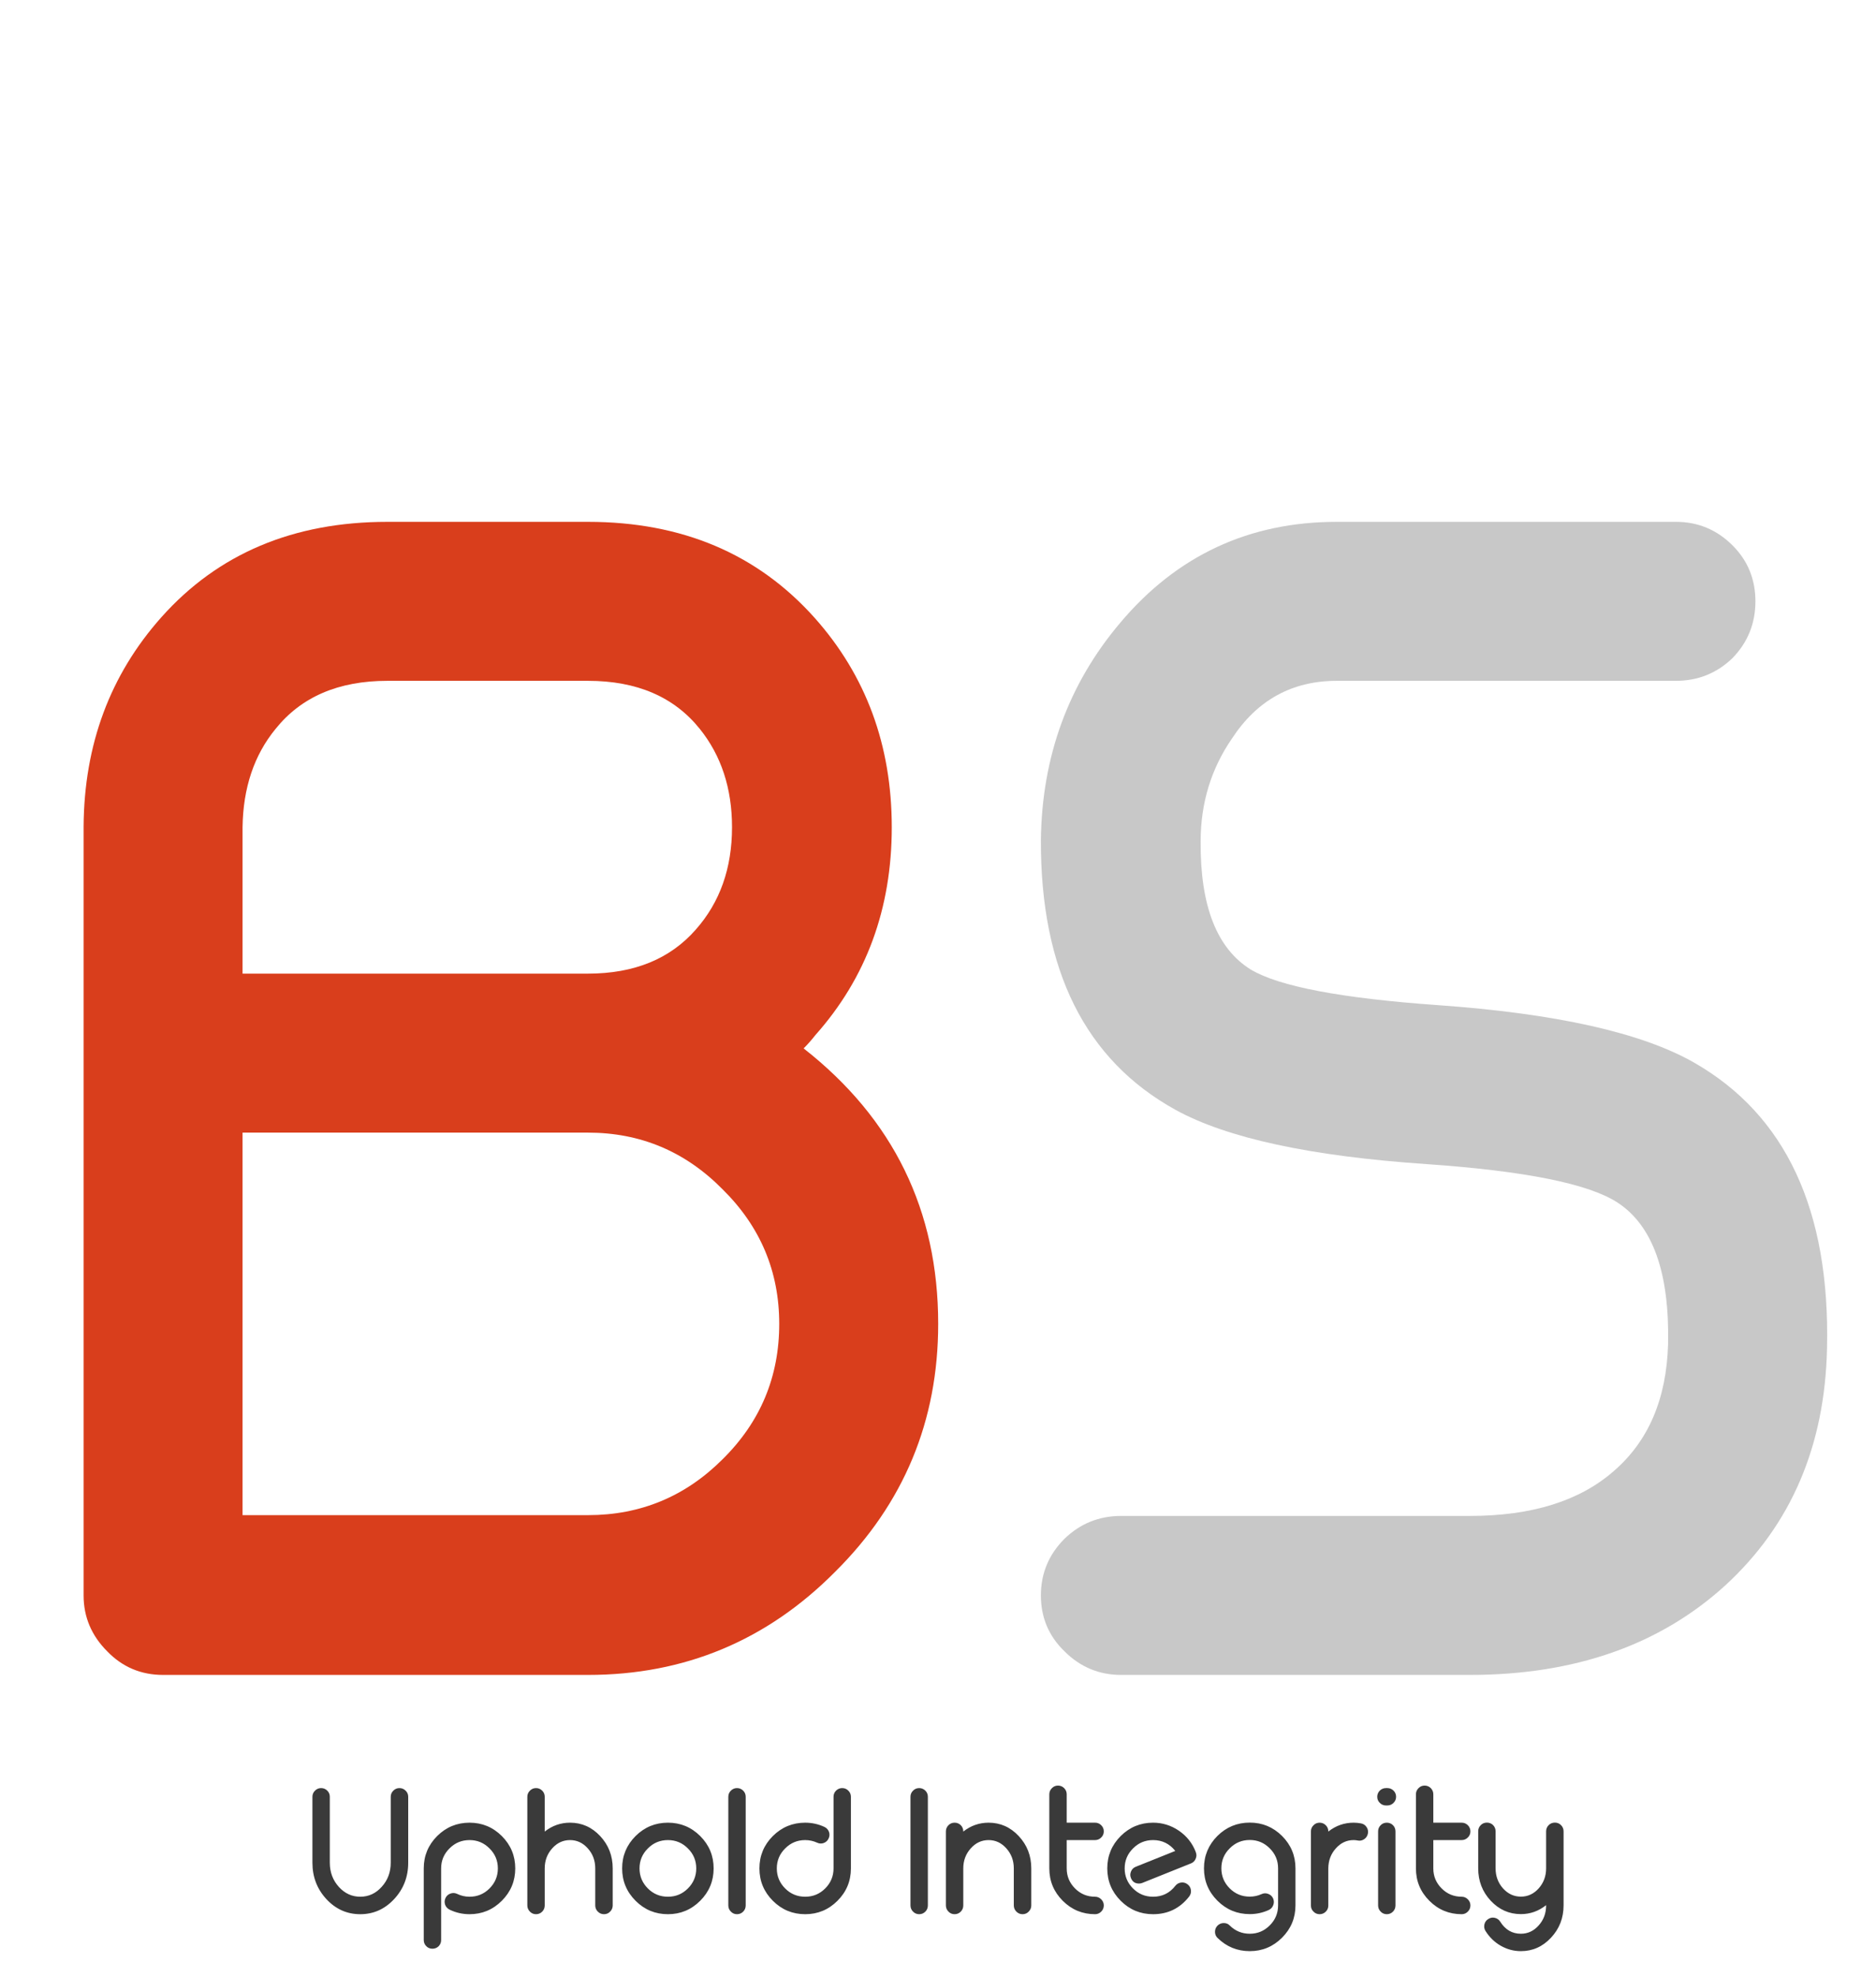 <svg width="149" height="157" viewBox="0 0 149 157" fill="none" xmlns="http://www.w3.org/2000/svg">
<path d="M64.765 82.188C64.473 82.562 64.161 82.917 63.828 83.25C70.953 88.833 74.515 96.125 74.515 105.125C74.515 112.833 71.786 119.396 66.328 124.812C60.911 130.271 54.369 133 46.703 133H12.953C11.203 133 9.723 132.375 8.515 131.125C7.265 129.875 6.64 128.396 6.64 126.688V65.625C6.682 59.125 8.744 53.583 12.828 49C17.328 43.958 23.307 41.438 30.765 41.438H46.703C54.161 41.438 60.161 43.979 64.703 49.062C68.786 53.646 70.828 59.188 70.828 65.688C70.828 72.146 68.807 77.646 64.765 82.188ZM19.265 65.688V77.312H46.703C50.369 77.312 53.223 76.146 55.265 73.812C57.182 71.646 58.14 68.938 58.14 65.688C58.14 62.604 57.286 60 55.578 57.875C53.536 55.333 50.578 54.062 46.703 54.062H30.765C26.89 54.062 23.932 55.333 21.89 57.875C20.182 59.958 19.307 62.562 19.265 65.688ZM19.265 120.312H46.703C50.869 120.312 54.432 118.833 57.39 115.875C60.39 112.917 61.89 109.333 61.89 105.125C61.89 100.958 60.39 97.396 57.39 94.438C54.432 91.438 50.869 89.938 46.703 89.938H19.265V120.312Z" fill="#D93E1C"/>
<path d="M89.047 133C87.297 133 85.797 132.375 84.547 131.125C83.297 129.917 82.672 128.438 82.672 126.688C82.672 124.938 83.297 123.438 84.547 122.188C85.797 120.979 87.297 120.375 89.047 120.375H116.735C121.652 120.375 125.464 119.188 128.173 116.812C130.923 114.438 132.36 111.083 132.485 106.75C132.61 101.083 131.277 97.333 128.485 95.5C126.193 94 121.131 92.979 113.298 92.438C104.089 91.812 97.443 90.375 93.36 88.125C86.193 84.167 82.631 77.021 82.672 66.688C82.756 60.062 84.86 54.312 88.985 49.438C93.485 44.104 99.214 41.438 106.173 41.438H133.11C134.86 41.438 136.36 42.062 137.61 43.312C138.818 44.521 139.423 46 139.423 47.75C139.423 49.5 138.818 51 137.61 52.25C136.36 53.458 134.86 54.062 133.11 54.062H106.173C102.631 54.062 99.86 55.583 97.86 58.625C96.193 61.042 95.36 63.771 95.36 66.812C95.318 71.938 96.652 75.333 99.36 77C101.61 78.333 106.548 79.271 114.173 79.812C123.589 80.479 130.381 82 134.548 84.375C141.839 88.542 145.36 96.104 145.11 107.062C144.943 114.812 142.256 121.083 137.048 125.875C131.839 130.625 125.068 133 116.735 133H89.047Z" fill="#C8C8C8"/>
<path d="M31.239 142.19C31.372 142.054 31.533 141.985 31.725 141.985C31.916 141.985 32.08 142.054 32.217 142.19C32.354 142.323 32.422 142.484 32.422 142.676V147.912C32.422 149.038 32.048 150.002 31.301 150.804C30.558 151.601 29.663 152 28.614 152C27.553 152 26.65 151.594 25.907 150.783C25.178 149.986 24.814 149.029 24.814 147.912V142.676C24.814 142.484 24.882 142.323 25.019 142.19C25.151 142.054 25.313 141.985 25.504 141.985C25.695 141.985 25.86 142.054 25.996 142.19C26.128 142.323 26.195 142.484 26.195 142.676V147.912C26.195 148.669 26.438 149.313 26.926 149.847C27.395 150.357 27.958 150.612 28.614 150.612C29.284 150.612 29.854 150.348 30.323 149.819C30.797 149.295 31.034 148.66 31.034 147.912V142.676C31.034 142.484 31.103 142.323 31.239 142.19ZM34.722 145.793C35.433 145.087 36.29 144.733 37.293 144.733C38.291 144.733 39.145 145.087 39.856 145.793C40.567 146.504 40.923 147.361 40.923 148.363C40.923 149.366 40.567 150.223 39.856 150.934C39.145 151.645 38.291 152 37.293 152C36.732 152 36.204 151.879 35.707 151.638C35.534 151.551 35.415 151.419 35.351 151.241C35.292 151.059 35.304 150.881 35.386 150.708C35.468 150.539 35.6 150.423 35.782 150.359C35.96 150.296 36.135 150.305 36.308 150.387C36.618 150.537 36.947 150.612 37.293 150.612C37.913 150.612 38.441 150.394 38.879 149.956C39.321 149.514 39.542 148.983 39.542 148.363C39.542 147.743 39.321 147.215 38.879 146.777C38.441 146.335 37.913 146.114 37.293 146.114C36.669 146.114 36.138 146.335 35.7 146.777C35.258 147.215 35.037 147.743 35.037 148.363V154.051C35.037 154.242 34.971 154.406 34.839 154.543C34.702 154.675 34.538 154.741 34.346 154.741C34.155 154.741 33.993 154.675 33.861 154.543C33.724 154.406 33.656 154.242 33.656 154.051V148.363C33.656 147.361 34.012 146.504 34.722 145.793ZM43.264 145.438C43.861 144.968 44.531 144.733 45.274 144.733C46.208 144.733 47.006 145.087 47.666 145.793C48.332 146.504 48.664 147.361 48.664 148.363V151.303C48.664 151.494 48.596 151.658 48.459 151.795C48.327 151.932 48.166 152 47.974 152C47.783 152 47.619 151.932 47.482 151.795C47.345 151.658 47.277 151.494 47.277 151.303V148.363C47.277 147.743 47.081 147.215 46.689 146.777C46.297 146.335 45.825 146.114 45.274 146.114C44.722 146.114 44.251 146.333 43.859 146.771C43.462 147.213 43.264 147.743 43.264 148.363V151.303C43.264 151.494 43.198 151.658 43.066 151.795C42.929 151.932 42.765 152 42.574 152C42.382 152 42.221 151.932 42.088 151.795C41.952 151.658 41.883 151.494 41.883 151.303V142.676C41.883 142.484 41.952 142.323 42.088 142.19C42.221 142.054 42.382 141.985 42.574 141.985C42.765 141.985 42.929 142.054 43.066 142.19C43.198 142.323 43.264 142.484 43.264 142.676V145.438ZM50.48 145.793C51.191 145.087 52.047 144.733 53.05 144.733C54.048 144.733 54.903 145.087 55.613 145.793C56.324 146.504 56.68 147.361 56.68 148.363C56.68 149.366 56.324 150.223 55.613 150.934C54.903 151.645 54.048 152 53.05 152C52.047 152 51.191 151.645 50.48 150.934C49.769 150.223 49.413 149.366 49.413 148.363C49.413 147.361 49.769 146.504 50.48 145.793ZM51.457 149.956C51.895 150.394 52.426 150.612 53.05 150.612C53.67 150.612 54.198 150.394 54.636 149.956C55.078 149.514 55.299 148.983 55.299 148.363C55.299 147.743 55.078 147.215 54.636 146.777C54.198 146.335 53.67 146.114 53.05 146.114C52.426 146.114 51.895 146.335 51.457 146.777C51.015 147.215 50.794 147.743 50.794 148.363C50.794 148.983 51.015 149.514 51.457 149.956ZM58.05 142.19C58.183 142.054 58.344 141.985 58.536 141.985C58.727 141.985 58.891 142.054 59.028 142.19C59.16 142.323 59.226 142.484 59.226 142.676V151.303C59.226 151.494 59.16 151.658 59.028 151.795C58.891 151.932 58.727 152 58.536 152C58.344 152 58.183 151.932 58.05 151.795C57.914 151.658 57.846 151.494 57.846 151.303V142.676C57.846 142.484 57.914 142.323 58.05 142.19ZM66.401 142.19C66.537 142.054 66.702 141.985 66.893 141.985C67.084 141.985 67.246 142.054 67.378 142.19C67.515 142.323 67.583 142.484 67.583 142.676V148.363C67.583 149.366 67.228 150.223 66.517 150.934C65.806 151.645 64.952 152 63.953 152C62.951 152 62.094 151.645 61.383 150.934C60.672 150.223 60.317 149.366 60.317 148.363C60.317 147.361 60.672 146.504 61.383 145.793C62.094 145.087 62.951 144.733 63.953 144.733C64.487 144.733 64.995 144.845 65.478 145.068C65.651 145.15 65.772 145.28 65.84 145.458C65.904 145.636 65.895 145.811 65.813 145.984C65.735 146.158 65.606 146.278 65.423 146.347C65.246 146.41 65.07 146.401 64.897 146.319C64.596 146.183 64.282 146.114 63.953 146.114C63.329 146.114 62.798 146.335 62.361 146.777C61.919 147.215 61.698 147.743 61.698 148.363C61.698 148.983 61.919 149.514 62.361 149.956C62.798 150.394 63.329 150.612 63.953 150.612C64.573 150.612 65.102 150.394 65.54 149.956C65.981 149.514 66.203 148.983 66.203 148.363V142.676C66.203 142.484 66.269 142.323 66.401 142.19ZM72.519 142.19C72.651 142.054 72.813 141.985 73.005 141.985C73.196 141.985 73.36 142.054 73.497 142.19C73.629 142.323 73.695 142.484 73.695 142.676V151.303C73.695 151.494 73.629 151.658 73.497 151.795C73.36 151.932 73.196 152 73.005 152C72.813 152 72.651 151.932 72.519 151.795C72.382 151.658 72.314 151.494 72.314 151.303V142.676C72.314 142.484 72.382 142.323 72.519 142.19ZM76.508 145.438C77.105 144.968 77.775 144.733 78.518 144.733C79.452 144.733 80.25 145.087 80.91 145.793C81.576 146.504 81.909 147.361 81.909 148.363V151.303C81.909 151.494 81.84 151.658 81.703 151.795C81.571 151.932 81.409 152 81.218 152C81.027 152 80.863 151.932 80.726 151.795C80.589 151.658 80.521 151.494 80.521 151.303V148.363C80.521 147.743 80.325 147.215 79.933 146.777C79.541 146.335 79.069 146.114 78.518 146.114C77.966 146.114 77.495 146.333 77.103 146.771C76.706 147.213 76.508 147.743 76.508 148.363V151.303C76.508 151.494 76.442 151.658 76.31 151.795C76.173 151.932 76.009 152 75.818 152C75.626 152 75.465 151.932 75.332 151.795C75.196 151.658 75.127 151.494 75.127 151.303V145.424C75.127 145.232 75.196 145.068 75.332 144.932C75.465 144.799 75.626 144.733 75.818 144.733C76.009 144.733 76.173 144.799 76.31 144.932C76.442 145.068 76.508 145.232 76.508 145.424V145.438ZM86.978 146.114H84.722V148.363C84.722 148.983 84.943 149.514 85.385 149.956C85.822 150.394 86.353 150.612 86.978 150.612C87.164 150.612 87.326 150.681 87.463 150.817C87.6 150.954 87.668 151.116 87.668 151.303C87.668 151.494 87.6 151.658 87.463 151.795C87.326 151.932 87.164 152 86.978 152C85.975 152 85.118 151.645 84.407 150.934C83.696 150.223 83.341 149.366 83.341 148.363V142.478C83.341 142.291 83.409 142.129 83.546 141.992C83.678 141.855 83.84 141.787 84.031 141.787C84.223 141.787 84.387 141.855 84.523 141.992C84.656 142.129 84.722 142.291 84.722 142.478V144.733H86.978C87.164 144.733 87.326 144.799 87.463 144.932C87.6 145.068 87.668 145.232 87.668 145.424C87.668 145.615 87.6 145.777 87.463 145.909C87.326 146.046 87.164 146.114 86.978 146.114ZM94.972 147.058C94.972 147.062 94.972 147.064 94.972 147.064V147.071C95.045 147.244 95.043 147.42 94.965 147.598C94.892 147.775 94.767 147.898 94.589 147.967L90.72 149.519C90.638 149.55 90.554 149.566 90.467 149.566C90.153 149.566 89.939 149.421 89.825 149.129C89.752 148.956 89.754 148.78 89.832 148.603C89.905 148.425 90.03 148.302 90.208 148.233L93.345 146.976C92.89 146.401 92.302 146.114 91.582 146.114C90.957 146.114 90.426 146.335 89.989 146.777C89.547 147.215 89.326 147.743 89.326 148.363C89.326 148.983 89.547 149.514 89.989 149.956C90.426 150.394 90.957 150.612 91.582 150.612C92.311 150.612 92.901 150.323 93.352 149.744C93.471 149.594 93.626 149.507 93.817 149.484C94.004 149.462 94.172 149.509 94.323 149.628C94.473 149.742 94.562 149.895 94.589 150.086C94.612 150.277 94.564 150.448 94.446 150.599C93.717 151.533 92.762 152 91.582 152C90.579 152 89.722 151.645 89.011 150.934C88.3 150.223 87.945 149.366 87.945 148.363C87.945 147.361 88.3 146.504 89.011 145.793C89.722 145.087 90.579 144.733 91.582 144.733C92.325 144.733 93.008 144.945 93.632 145.369C94.257 145.798 94.703 146.36 94.972 147.058ZM96.692 145.786C97.403 145.08 98.259 144.727 99.262 144.727C100.26 144.727 101.114 145.08 101.825 145.786C102.536 146.497 102.892 147.354 102.892 148.356V151.296C102.892 152.299 102.536 153.155 101.825 153.866C101.114 154.577 100.26 154.933 99.262 154.933C98.269 154.933 97.416 154.584 96.705 153.887C96.569 153.755 96.5 153.593 96.5 153.401C96.5 153.21 96.566 153.046 96.698 152.909C96.835 152.772 96.999 152.704 97.191 152.704C97.382 152.7 97.544 152.766 97.676 152.902C98.118 153.335 98.647 153.552 99.262 153.552C99.882 153.552 100.41 153.331 100.848 152.889C101.29 152.451 101.511 151.92 101.511 151.296V148.356C101.511 147.737 101.29 147.208 100.848 146.771C100.41 146.328 99.882 146.107 99.262 146.107C98.638 146.107 98.107 146.328 97.669 146.771C97.227 147.208 97.006 147.737 97.006 148.356C97.006 148.976 97.227 149.507 97.669 149.949C98.107 150.387 98.638 150.605 99.262 150.605C99.59 150.605 99.9 150.539 100.192 150.407C100.369 150.325 100.547 150.318 100.725 150.387C100.903 150.451 101.032 150.569 101.114 150.742C101.192 150.92 101.197 151.098 101.128 151.275C101.064 151.453 100.946 151.583 100.773 151.665C100.294 151.884 99.791 151.993 99.262 151.993C98.259 151.993 97.403 151.638 96.692 150.927C95.981 150.216 95.625 149.359 95.625 148.356C95.625 147.354 95.981 146.497 96.692 145.786ZM107.51 144.733C107.706 144.733 107.899 144.752 108.091 144.788C108.278 144.82 108.426 144.916 108.535 145.075C108.644 145.235 108.681 145.408 108.644 145.595C108.608 145.782 108.512 145.93 108.357 146.039C108.198 146.148 108.025 146.185 107.838 146.148C107.728 146.126 107.619 146.114 107.51 146.114C106.958 146.114 106.487 146.335 106.095 146.777C105.703 147.215 105.504 147.743 105.5 148.363V151.31C105.5 151.501 105.434 151.663 105.302 151.795C105.165 151.932 105.001 152 104.809 152C104.618 152 104.456 151.932 104.324 151.795C104.187 151.663 104.119 151.501 104.119 151.31V145.424C104.119 145.232 104.187 145.071 104.324 144.938C104.456 144.802 104.618 144.733 104.809 144.733C105.001 144.733 105.165 144.802 105.302 144.938C105.434 145.071 105.5 145.232 105.5 145.424V145.438C106.097 144.968 106.767 144.733 107.51 144.733ZM109.66 144.932C109.792 144.799 109.954 144.733 110.145 144.733C110.336 144.733 110.501 144.799 110.637 144.932C110.769 145.068 110.835 145.232 110.835 145.424V151.303C110.835 151.494 110.769 151.658 110.637 151.795C110.501 151.932 110.336 152 110.145 152C109.954 152 109.792 151.932 109.66 151.795C109.523 151.658 109.455 151.494 109.455 151.303V145.424C109.455 145.232 109.523 145.068 109.66 144.932ZM109.591 143.161C109.455 143.029 109.386 142.867 109.386 142.676C109.386 142.484 109.455 142.32 109.591 142.184C109.728 142.051 109.892 141.985 110.084 141.985H110.186C110.377 141.985 110.542 142.051 110.678 142.184C110.815 142.32 110.883 142.484 110.883 142.676C110.883 142.867 110.815 143.029 110.678 143.161C110.542 143.298 110.377 143.366 110.186 143.366H110.084C109.892 143.366 109.728 143.298 109.591 143.161ZM116.096 146.114H113.84V148.363C113.84 148.983 114.061 149.514 114.503 149.956C114.941 150.394 115.472 150.612 116.096 150.612C116.283 150.612 116.444 150.681 116.581 150.817C116.718 150.954 116.786 151.116 116.786 151.303C116.786 151.494 116.718 151.658 116.581 151.795C116.444 151.932 116.283 152 116.096 152C115.093 152 114.236 151.645 113.526 150.934C112.815 150.223 112.459 149.366 112.459 148.363V142.478C112.459 142.291 112.527 142.129 112.664 141.992C112.796 141.855 112.958 141.787 113.15 141.787C113.341 141.787 113.505 141.855 113.642 141.992C113.774 142.129 113.84 142.291 113.84 142.478V144.733H116.096C116.283 144.733 116.444 144.799 116.581 144.932C116.718 145.068 116.786 145.232 116.786 145.424C116.786 145.615 116.718 145.777 116.581 145.909C116.444 146.046 116.283 146.114 116.096 146.114ZM124.186 145.417V151.296C124.186 152.299 123.854 153.155 123.188 153.866C122.527 154.577 121.73 154.933 120.796 154.933C120.231 154.933 119.7 154.791 119.203 154.509C118.706 154.226 118.301 153.834 117.986 153.333C117.886 153.174 117.856 153 117.897 152.813C117.938 152.627 118.041 152.483 118.205 152.383C118.364 152.278 118.538 152.246 118.724 152.287C118.911 152.333 119.055 152.435 119.155 152.595C119.556 153.233 120.103 153.552 120.796 153.552C121.347 153.552 121.819 153.331 122.211 152.889C122.603 152.451 122.799 151.923 122.799 151.303V151.282C122.202 151.756 121.534 151.993 120.796 151.993C119.861 151.993 119.062 151.638 118.396 150.927C117.735 150.216 117.405 149.359 117.405 148.356V145.417C117.405 145.226 117.473 145.062 117.61 144.925C117.742 144.793 117.904 144.727 118.096 144.727C118.287 144.727 118.451 144.793 118.588 144.925C118.72 145.062 118.786 145.226 118.786 145.417V148.356C118.786 148.976 118.982 149.507 119.374 149.949C119.77 150.387 120.244 150.605 120.796 150.605C121.347 150.605 121.819 150.387 122.211 149.949C122.603 149.507 122.799 148.976 122.799 148.356V145.417C122.799 145.226 122.867 145.062 123.004 144.925C123.14 144.793 123.304 144.727 123.496 144.727C123.687 144.727 123.849 144.793 123.981 144.925C124.118 145.062 124.186 145.226 124.186 145.417Z" fill="#3A3A3A"/>
</svg>
